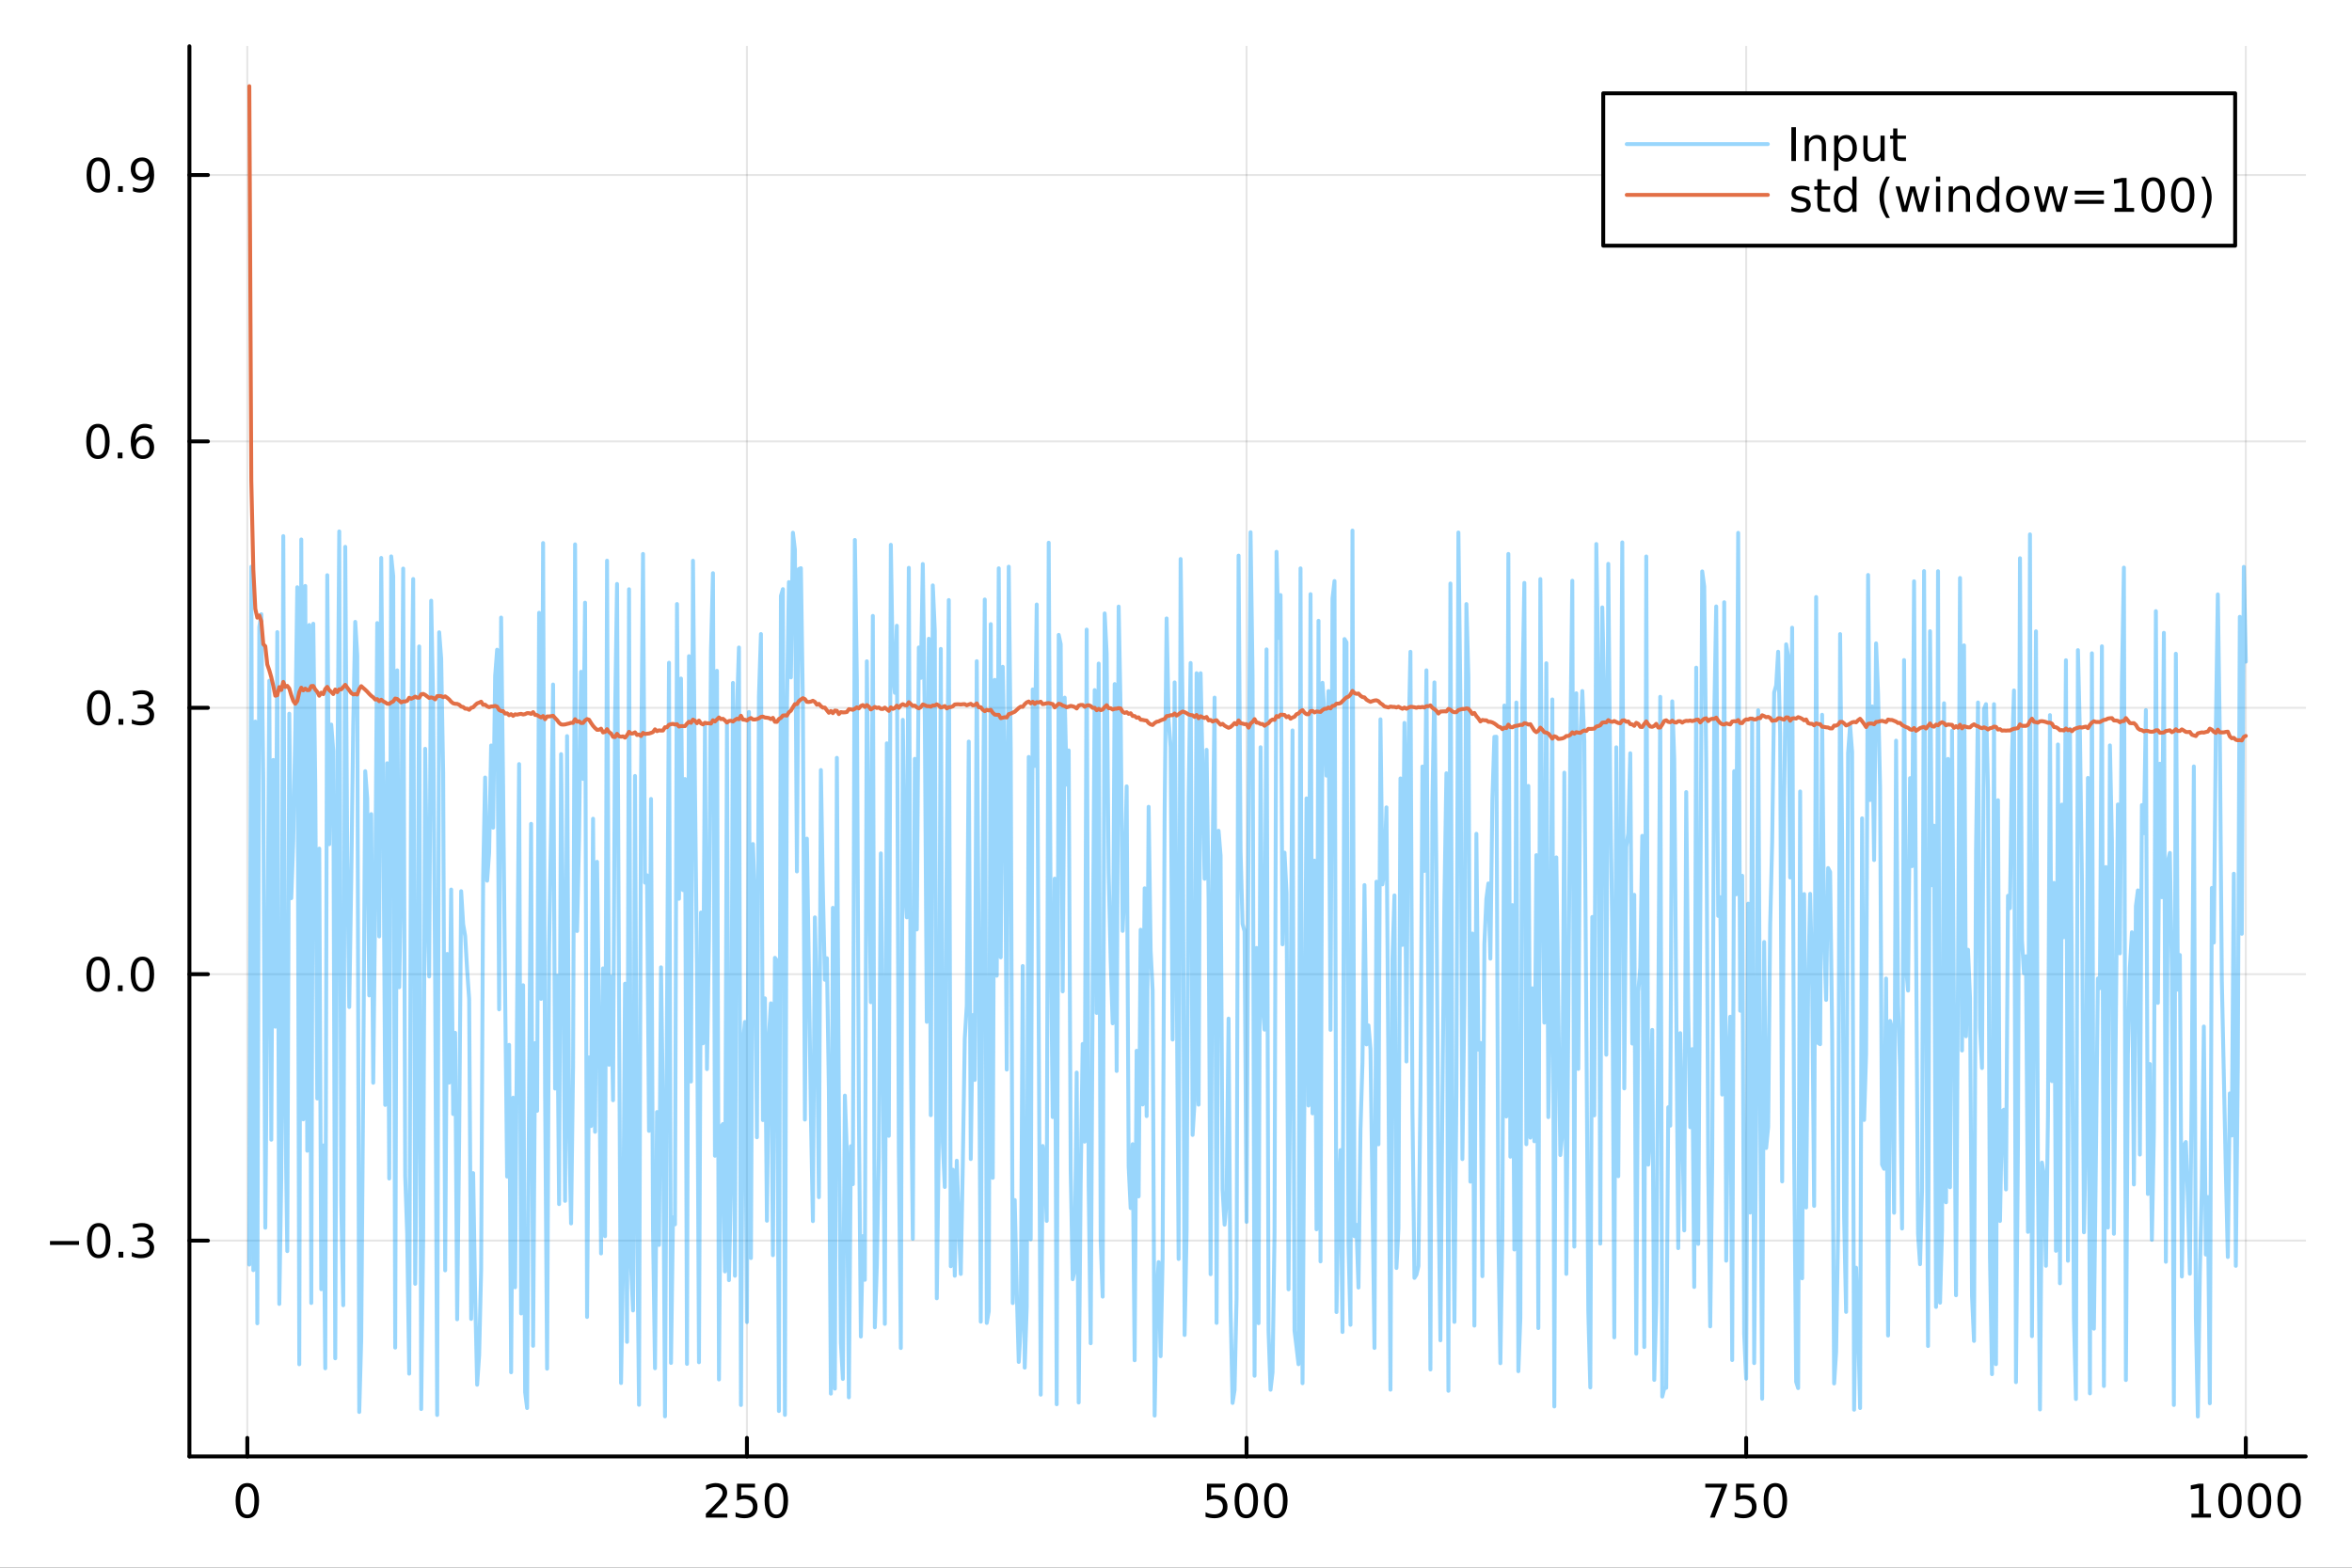 <?xml version="1.0" encoding="utf-8"?>
<svg xmlns="http://www.w3.org/2000/svg" xmlns:xlink="http://www.w3.org/1999/xlink" width="600" height="400" viewBox="0 0 2400 1600">
<rect x="0" y="0" width="2400" height="1600" fill="#333333" stroke="none"/>
<defs>
  <clipPath id="clip570">
    <rect x="0" y="0" width="2400" height="1600"/>
  </clipPath>
</defs>
<path clip-path="url(#clip570)" d="M0 1600 L2400 1600 L2400 0 L0 0  Z" fill="#ffffff" fill-rule="evenodd" fill-opacity="1"/>
<defs>
  <clipPath id="clip571">
    <rect x="480" y="0" width="1681" height="1600"/>
  </clipPath>
</defs>
<path clip-path="url(#clip570)" d="M193.288 1486.45 L2352.76 1486.45 L2352.76 47.244 L193.288 47.244  Z" fill="#ffffff" fill-rule="evenodd" fill-opacity="1"/>
<defs>
  <clipPath id="clip572">
    <rect x="193" y="47" width="2160" height="1440"/>
  </clipPath>
</defs>
<polyline clip-path="url(#clip572)" style="stroke:#000000; stroke-linecap:round; stroke-linejoin:round; stroke-width:2; stroke-opacity:0.1; fill:none" points="252.366,1486.45 252.366,47.244 "/>
<polyline clip-path="url(#clip572)" style="stroke:#000000; stroke-linecap:round; stroke-linejoin:round; stroke-width:2; stroke-opacity:0.1; fill:none" points="762.184,1486.45 762.184,47.244 "/>
<polyline clip-path="url(#clip572)" style="stroke:#000000; stroke-linecap:round; stroke-linejoin:round; stroke-width:2; stroke-opacity:0.1; fill:none" points="1272,1486.45 1272,47.244 "/>
<polyline clip-path="url(#clip572)" style="stroke:#000000; stroke-linecap:round; stroke-linejoin:round; stroke-width:2; stroke-opacity:0.1; fill:none" points="1781.82,1486.45 1781.82,47.244 "/>
<polyline clip-path="url(#clip572)" style="stroke:#000000; stroke-linecap:round; stroke-linejoin:round; stroke-width:2; stroke-opacity:0.1; fill:none" points="2291.64,1486.45 2291.64,47.244 "/>
<polyline clip-path="url(#clip570)" style="stroke:#000000; stroke-linecap:round; stroke-linejoin:round; stroke-width:4; stroke-opacity:1; fill:none" points="193.288,1486.45 2352.76,1486.45 "/>
<polyline clip-path="url(#clip570)" style="stroke:#000000; stroke-linecap:round; stroke-linejoin:round; stroke-width:4; stroke-opacity:1; fill:none" points="252.366,1486.45 252.366,1467.55 "/>
<polyline clip-path="url(#clip570)" style="stroke:#000000; stroke-linecap:round; stroke-linejoin:round; stroke-width:4; stroke-opacity:1; fill:none" points="762.184,1486.45 762.184,1467.55 "/>
<polyline clip-path="url(#clip570)" style="stroke:#000000; stroke-linecap:round; stroke-linejoin:round; stroke-width:4; stroke-opacity:1; fill:none" points="1272,1486.45 1272,1467.55 "/>
<polyline clip-path="url(#clip570)" style="stroke:#000000; stroke-linecap:round; stroke-linejoin:round; stroke-width:4; stroke-opacity:1; fill:none" points="1781.82,1486.45 1781.82,1467.55 "/>
<polyline clip-path="url(#clip570)" style="stroke:#000000; stroke-linecap:round; stroke-linejoin:round; stroke-width:4; stroke-opacity:1; fill:none" points="2291.64,1486.45 2291.64,1467.55 "/>
<path clip-path="url(#clip570)" d="M252.366 1517.37 Q248.755 1517.37 246.926 1520.93 Q245.12 1524.47 245.12 1531.6 Q245.12 1538.71 246.926 1542.27 Q248.755 1545.82 252.366 1545.82 Q256 1545.82 257.805 1542.27 Q259.634 1538.71 259.634 1531.6 Q259.634 1524.47 257.805 1520.93 Q256 1517.37 252.366 1517.37 M252.366 1513.66 Q258.176 1513.66 261.231 1518.27 Q264.31 1522.85 264.31 1531.6 Q264.31 1540.33 261.231 1544.94 Q258.176 1549.52 252.366 1549.52 Q246.555 1549.52 243.477 1544.94 Q240.421 1540.33 240.421 1531.6 Q240.421 1522.85 243.477 1518.27 Q246.555 1513.66 252.366 1513.66 Z" fill="#000000" fill-rule="evenodd" fill-opacity="1" /><path clip-path="url(#clip570)" d="M725.876 1544.91 L742.196 1544.91 L742.196 1548.85 L720.251 1548.85 L720.251 1544.91 Q722.913 1542.16 727.497 1537.53 Q732.103 1532.88 733.284 1531.53 Q735.529 1529.01 736.409 1527.27 Q737.311 1525.51 737.311 1523.82 Q737.311 1521.07 735.367 1519.33 Q733.446 1517.6 730.344 1517.6 Q728.145 1517.6 725.691 1518.36 Q723.261 1519.13 720.483 1520.68 L720.483 1515.95 Q723.307 1514.82 725.761 1514.24 Q728.214 1513.66 730.251 1513.66 Q735.622 1513.66 738.816 1516.35 Q742.01 1519.03 742.01 1523.52 Q742.01 1525.65 741.2 1527.57 Q740.413 1529.47 738.307 1532.07 Q737.728 1532.74 734.626 1535.95 Q731.524 1539.15 725.876 1544.91 Z" fill="#000000" fill-rule="evenodd" fill-opacity="1" /><path clip-path="url(#clip570)" d="M752.057 1514.29 L770.413 1514.29 L770.413 1518.22 L756.339 1518.22 L756.339 1526.7 Q757.358 1526.35 758.376 1526.19 Q759.395 1526 760.413 1526 Q766.2 1526 769.58 1529.17 Q772.959 1532.34 772.959 1537.76 Q772.959 1543.34 769.487 1546.44 Q766.015 1549.52 759.696 1549.52 Q757.52 1549.52 755.251 1549.15 Q753.006 1548.78 750.598 1548.04 L750.598 1543.34 Q752.682 1544.47 754.904 1545.03 Q757.126 1545.58 759.603 1545.58 Q763.608 1545.58 765.945 1543.48 Q768.283 1541.37 768.283 1537.76 Q768.283 1534.15 765.945 1532.04 Q763.608 1529.94 759.603 1529.94 Q757.728 1529.94 755.853 1530.35 Q754.001 1530.77 752.057 1531.65 L752.057 1514.29 Z" fill="#000000" fill-rule="evenodd" fill-opacity="1" /><path clip-path="url(#clip570)" d="M792.172 1517.37 Q788.561 1517.37 786.732 1520.93 Q784.927 1524.47 784.927 1531.6 Q784.927 1538.71 786.732 1542.27 Q788.561 1545.82 792.172 1545.82 Q795.806 1545.82 797.612 1542.27 Q799.441 1538.71 799.441 1531.6 Q799.441 1524.47 797.612 1520.93 Q795.806 1517.37 792.172 1517.37 M792.172 1513.66 Q797.982 1513.66 801.038 1518.27 Q804.117 1522.85 804.117 1531.6 Q804.117 1540.33 801.038 1544.94 Q797.982 1549.52 792.172 1549.52 Q786.362 1549.52 783.283 1544.94 Q780.228 1540.33 780.228 1531.6 Q780.228 1522.85 783.283 1518.27 Q786.362 1513.66 792.172 1513.66 Z" fill="#000000" fill-rule="evenodd" fill-opacity="1" /><path clip-path="url(#clip570)" d="M1231.62 1514.29 L1249.98 1514.29 L1249.98 1518.22 L1235.9 1518.22 L1235.9 1526.7 Q1236.92 1526.35 1237.94 1526.19 Q1238.96 1526 1239.98 1526 Q1245.76 1526 1249.14 1529.17 Q1252.52 1532.34 1252.52 1537.76 Q1252.52 1543.34 1249.05 1546.44 Q1245.58 1549.52 1239.26 1549.52 Q1237.08 1549.52 1234.81 1549.15 Q1232.57 1548.78 1230.16 1548.04 L1230.16 1543.34 Q1232.25 1544.47 1234.47 1545.03 Q1236.69 1545.58 1239.17 1545.58 Q1243.17 1545.58 1245.51 1543.48 Q1247.85 1541.37 1247.85 1537.76 Q1247.85 1534.15 1245.51 1532.04 Q1243.17 1529.94 1239.17 1529.94 Q1237.29 1529.94 1235.42 1530.35 Q1233.56 1530.77 1231.62 1531.65 L1231.62 1514.29 Z" fill="#000000" fill-rule="evenodd" fill-opacity="1" /><path clip-path="url(#clip570)" d="M1271.74 1517.37 Q1268.12 1517.37 1266.3 1520.93 Q1264.49 1524.47 1264.49 1531.6 Q1264.49 1538.71 1266.3 1542.27 Q1268.12 1545.82 1271.74 1545.82 Q1275.37 1545.82 1277.18 1542.27 Q1279 1538.71 1279 1531.6 Q1279 1524.47 1277.18 1520.93 Q1275.37 1517.37 1271.74 1517.37 M1271.74 1513.66 Q1277.55 1513.66 1280.6 1518.27 Q1283.68 1522.85 1283.68 1531.6 Q1283.68 1540.33 1280.6 1544.94 Q1277.55 1549.52 1271.74 1549.52 Q1265.93 1549.52 1262.85 1544.94 Q1259.79 1540.33 1259.79 1531.6 Q1259.79 1522.85 1262.85 1518.27 Q1265.93 1513.66 1271.74 1513.66 Z" fill="#000000" fill-rule="evenodd" fill-opacity="1" /><path clip-path="url(#clip570)" d="M1301.9 1517.37 Q1298.29 1517.37 1296.46 1520.93 Q1294.65 1524.47 1294.65 1531.6 Q1294.65 1538.71 1296.46 1542.27 Q1298.29 1545.82 1301.9 1545.82 Q1305.53 1545.82 1307.34 1542.27 Q1309.17 1538.71 1309.17 1531.6 Q1309.17 1524.47 1307.34 1520.93 Q1305.53 1517.37 1301.9 1517.37 M1301.9 1513.66 Q1307.71 1513.66 1310.76 1518.27 Q1313.84 1522.85 1313.84 1531.6 Q1313.84 1540.33 1310.76 1544.94 Q1307.71 1549.52 1301.9 1549.52 Q1296.09 1549.52 1293.01 1544.94 Q1289.95 1540.33 1289.95 1531.6 Q1289.95 1522.85 1293.01 1518.27 Q1296.09 1513.66 1301.9 1513.66 Z" fill="#000000" fill-rule="evenodd" fill-opacity="1" /><path clip-path="url(#clip570)" d="M1740.1 1514.29 L1762.32 1514.29 L1762.32 1516.28 L1749.77 1548.85 L1744.89 1548.85 L1756.69 1518.22 L1740.1 1518.22 L1740.1 1514.29 Z" fill="#000000" fill-rule="evenodd" fill-opacity="1" /><path clip-path="url(#clip570)" d="M1771.48 1514.29 L1789.84 1514.29 L1789.84 1518.22 L1775.77 1518.22 L1775.77 1526.7 Q1776.79 1526.35 1777.8 1526.19 Q1778.82 1526 1779.84 1526 Q1785.63 1526 1789.01 1529.17 Q1792.39 1532.34 1792.39 1537.76 Q1792.39 1543.34 1788.92 1546.44 Q1785.44 1549.52 1779.12 1549.52 Q1776.95 1549.52 1774.68 1549.15 Q1772.43 1548.78 1770.03 1548.04 L1770.03 1543.34 Q1772.11 1544.47 1774.33 1545.03 Q1776.55 1545.58 1779.03 1545.58 Q1783.04 1545.58 1785.37 1543.48 Q1787.71 1541.37 1787.71 1537.76 Q1787.71 1534.15 1785.37 1532.04 Q1783.04 1529.94 1779.03 1529.94 Q1777.16 1529.94 1775.28 1530.35 Q1773.43 1530.77 1771.48 1531.65 L1771.48 1514.29 Z" fill="#000000" fill-rule="evenodd" fill-opacity="1" /><path clip-path="url(#clip570)" d="M1811.6 1517.37 Q1807.99 1517.37 1806.16 1520.93 Q1804.36 1524.47 1804.36 1531.6 Q1804.36 1538.71 1806.16 1542.27 Q1807.99 1545.82 1811.6 1545.82 Q1815.23 1545.82 1817.04 1542.27 Q1818.87 1538.71 1818.87 1531.6 Q1818.87 1524.47 1817.04 1520.93 Q1815.23 1517.37 1811.6 1517.37 M1811.6 1513.66 Q1817.41 1513.66 1820.47 1518.27 Q1823.54 1522.85 1823.54 1531.6 Q1823.54 1540.33 1820.47 1544.94 Q1817.41 1549.52 1811.6 1549.52 Q1805.79 1549.52 1802.71 1544.94 Q1799.66 1540.33 1799.66 1531.6 Q1799.66 1522.85 1802.71 1518.27 Q1805.79 1513.66 1811.6 1513.66 Z" fill="#000000" fill-rule="evenodd" fill-opacity="1" /><path clip-path="url(#clip570)" d="M2236.16 1544.91 L2243.8 1544.91 L2243.8 1518.55 L2235.49 1520.21 L2235.49 1515.95 L2243.76 1514.29 L2248.43 1514.29 L2248.43 1544.91 L2256.07 1544.91 L2256.07 1548.85 L2236.16 1548.85 L2236.16 1544.91 Z" fill="#000000" fill-rule="evenodd" fill-opacity="1" /><path clip-path="url(#clip570)" d="M2275.52 1517.37 Q2271.91 1517.37 2270.08 1520.93 Q2268.27 1524.47 2268.27 1531.6 Q2268.27 1538.71 2270.08 1542.27 Q2271.91 1545.82 2275.52 1545.82 Q2279.15 1545.82 2280.96 1542.27 Q2282.78 1538.71 2282.78 1531.6 Q2282.78 1524.47 2280.96 1520.93 Q2279.15 1517.37 2275.52 1517.37 M2275.52 1513.66 Q2281.33 1513.66 2284.38 1518.27 Q2287.46 1522.85 2287.46 1531.6 Q2287.46 1540.33 2284.38 1544.94 Q2281.33 1549.52 2275.52 1549.52 Q2269.71 1549.52 2266.63 1544.94 Q2263.57 1540.33 2263.57 1531.6 Q2263.57 1522.85 2266.63 1518.27 Q2269.71 1513.66 2275.52 1513.66 Z" fill="#000000" fill-rule="evenodd" fill-opacity="1" /><path clip-path="url(#clip570)" d="M2305.68 1517.37 Q2302.07 1517.37 2300.24 1520.93 Q2298.43 1524.47 2298.43 1531.6 Q2298.43 1538.71 2300.24 1542.27 Q2302.07 1545.82 2305.68 1545.82 Q2309.31 1545.82 2311.12 1542.27 Q2312.95 1538.71 2312.95 1531.6 Q2312.95 1524.47 2311.12 1520.93 Q2309.31 1517.37 2305.68 1517.37 M2305.68 1513.66 Q2311.49 1513.66 2314.54 1518.27 Q2317.62 1522.85 2317.62 1531.6 Q2317.62 1540.33 2314.54 1544.94 Q2311.49 1549.52 2305.68 1549.52 Q2299.87 1549.52 2296.79 1544.94 Q2293.73 1540.33 2293.73 1531.6 Q2293.73 1522.85 2296.79 1518.27 Q2299.87 1513.66 2305.68 1513.66 Z" fill="#000000" fill-rule="evenodd" fill-opacity="1" /><path clip-path="url(#clip570)" d="M2335.84 1517.37 Q2332.23 1517.37 2330.4 1520.93 Q2328.59 1524.47 2328.59 1531.6 Q2328.59 1538.71 2330.4 1542.27 Q2332.23 1545.82 2335.84 1545.82 Q2339.47 1545.82 2341.28 1542.27 Q2343.11 1538.71 2343.11 1531.6 Q2343.11 1524.47 2341.28 1520.93 Q2339.47 1517.37 2335.84 1517.37 M2335.84 1513.66 Q2341.65 1513.66 2344.71 1518.27 Q2347.78 1522.85 2347.78 1531.6 Q2347.78 1540.33 2344.71 1544.94 Q2341.65 1549.52 2335.84 1549.52 Q2330.03 1549.52 2326.95 1544.94 Q2323.9 1540.33 2323.9 1531.6 Q2323.9 1522.85 2326.95 1518.27 Q2330.03 1513.66 2335.84 1513.66 Z" fill="#000000" fill-rule="evenodd" fill-opacity="1" /><polyline clip-path="url(#clip572)" style="stroke:#000000; stroke-linecap:round; stroke-linejoin:round; stroke-width:2; stroke-opacity:0.1; fill:none" points="193.288,1266.18 2352.76,1266.18 "/>
<polyline clip-path="url(#clip572)" style="stroke:#000000; stroke-linecap:round; stroke-linejoin:round; stroke-width:2; stroke-opacity:0.1; fill:none" points="193.288,994.286 2352.76,994.286 "/>
<polyline clip-path="url(#clip572)" style="stroke:#000000; stroke-linecap:round; stroke-linejoin:round; stroke-width:2; stroke-opacity:0.1; fill:none" points="193.288,722.393 2352.76,722.393 "/>
<polyline clip-path="url(#clip572)" style="stroke:#000000; stroke-linecap:round; stroke-linejoin:round; stroke-width:2; stroke-opacity:0.1; fill:none" points="193.288,450.5 2352.76,450.5 "/>
<polyline clip-path="url(#clip572)" style="stroke:#000000; stroke-linecap:round; stroke-linejoin:round; stroke-width:2; stroke-opacity:0.1; fill:none" points="193.288,178.607 2352.76,178.607 "/>
<polyline clip-path="url(#clip570)" style="stroke:#000000; stroke-linecap:round; stroke-linejoin:round; stroke-width:4; stroke-opacity:1; fill:none" points="193.288,1486.45 193.288,47.244 "/>
<polyline clip-path="url(#clip570)" style="stroke:#000000; stroke-linecap:round; stroke-linejoin:round; stroke-width:4; stroke-opacity:1; fill:none" points="193.288,1266.18 212.185,1266.18 "/>
<polyline clip-path="url(#clip570)" style="stroke:#000000; stroke-linecap:round; stroke-linejoin:round; stroke-width:4; stroke-opacity:1; fill:none" points="193.288,994.286 212.185,994.286 "/>
<polyline clip-path="url(#clip570)" style="stroke:#000000; stroke-linecap:round; stroke-linejoin:round; stroke-width:4; stroke-opacity:1; fill:none" points="193.288,722.393 212.185,722.393 "/>
<polyline clip-path="url(#clip570)" style="stroke:#000000; stroke-linecap:round; stroke-linejoin:round; stroke-width:4; stroke-opacity:1; fill:none" points="193.288,450.5 212.185,450.5 "/>
<polyline clip-path="url(#clip570)" style="stroke:#000000; stroke-linecap:round; stroke-linejoin:round; stroke-width:4; stroke-opacity:1; fill:none" points="193.288,178.607 212.185,178.607 "/>
<path clip-path="url(#clip570)" d="M50.992 1266.63 L80.668 1266.63 L80.668 1270.57 L50.992 1270.57 L50.992 1266.63 Z" fill="#000000" fill-rule="evenodd" fill-opacity="1" /><path clip-path="url(#clip570)" d="M100.76 1251.98 Q97.149 1251.98 95.321 1255.54 Q93.515 1259.08 93.515 1266.21 Q93.515 1273.32 95.321 1276.88 Q97.149 1280.43 100.76 1280.43 Q104.395 1280.43 106.2 1276.88 Q108.029 1273.32 108.029 1266.21 Q108.029 1259.08 106.2 1255.54 Q104.395 1251.98 100.76 1251.98 M100.76 1248.27 Q106.571 1248.27 109.626 1252.88 Q112.705 1257.46 112.705 1266.21 Q112.705 1274.94 109.626 1279.55 Q106.571 1284.13 100.76 1284.13 Q94.95 1284.13 91.871 1279.55 Q88.816 1274.94 88.816 1266.21 Q88.816 1257.46 91.871 1252.88 Q94.95 1248.27 100.76 1248.27 Z" fill="#000000" fill-rule="evenodd" fill-opacity="1" /><path clip-path="url(#clip570)" d="M120.922 1277.58 L125.807 1277.58 L125.807 1283.46 L120.922 1283.46 L120.922 1277.58 Z" fill="#000000" fill-rule="evenodd" fill-opacity="1" /><path clip-path="url(#clip570)" d="M150.158 1264.82 Q153.515 1265.54 155.39 1267.81 Q157.288 1270.08 157.288 1273.41 Q157.288 1278.53 153.769 1281.33 Q150.251 1284.13 143.769 1284.13 Q141.593 1284.13 139.279 1283.69 Q136.987 1283.27 134.533 1282.42 L134.533 1277.9 Q136.478 1279.04 138.793 1279.62 Q141.107 1280.2 143.631 1280.2 Q148.029 1280.2 150.32 1278.46 Q152.635 1276.72 152.635 1273.41 Q152.635 1270.36 150.482 1268.64 Q148.353 1266.91 144.533 1266.91 L140.506 1266.91 L140.506 1263.07 L144.718 1263.07 Q148.168 1263.07 149.996 1261.7 Q151.825 1260.31 151.825 1257.72 Q151.825 1255.06 149.927 1253.64 Q148.052 1252.21 144.533 1252.21 Q142.612 1252.21 140.413 1252.63 Q138.214 1253.04 135.575 1253.92 L135.575 1249.76 Q138.237 1249.01 140.552 1248.64 Q142.89 1248.27 144.95 1248.27 Q150.274 1248.27 153.376 1250.7 Q156.478 1253.11 156.478 1257.23 Q156.478 1260.1 154.834 1262.09 Q153.191 1264.06 150.158 1264.82 Z" fill="#000000" fill-rule="evenodd" fill-opacity="1" /><path clip-path="url(#clip570)" d="M100.112 980.085 Q96.501 980.085 94.672 983.65 Q92.867 987.191 92.867 994.321 Q92.867 1001.43 94.672 1004.99 Q96.501 1008.53 100.112 1008.53 Q103.746 1008.53 105.552 1004.99 Q107.381 1001.43 107.381 994.321 Q107.381 987.191 105.552 983.65 Q103.746 980.085 100.112 980.085 M100.112 976.381 Q105.922 976.381 108.978 980.987 Q112.057 985.571 112.057 994.321 Q112.057 1003.05 108.978 1007.65 Q105.922 1012.24 100.112 1012.24 Q94.302 1012.24 91.223 1007.65 Q88.168 1003.05 88.168 994.321 Q88.168 985.571 91.223 980.987 Q94.302 976.381 100.112 976.381 Z" fill="#000000" fill-rule="evenodd" fill-opacity="1" /><path clip-path="url(#clip570)" d="M120.274 1005.69 L125.158 1005.69 L125.158 1011.57 L120.274 1011.57 L120.274 1005.69 Z" fill="#000000" fill-rule="evenodd" fill-opacity="1" /><path clip-path="url(#clip570)" d="M145.343 980.085 Q141.732 980.085 139.904 983.65 Q138.098 987.191 138.098 994.321 Q138.098 1001.43 139.904 1004.99 Q141.732 1008.53 145.343 1008.53 Q148.978 1008.53 150.783 1004.99 Q152.612 1001.43 152.612 994.321 Q152.612 987.191 150.783 983.65 Q148.978 980.085 145.343 980.085 M145.343 976.381 Q151.154 976.381 154.209 980.987 Q157.288 985.571 157.288 994.321 Q157.288 1003.05 154.209 1007.65 Q151.154 1012.24 145.343 1012.24 Q139.533 1012.24 136.455 1007.65 Q133.399 1003.05 133.399 994.321 Q133.399 985.571 136.455 980.987 Q139.533 976.381 145.343 976.381 Z" fill="#000000" fill-rule="evenodd" fill-opacity="1" /><path clip-path="url(#clip570)" d="M100.76 708.192 Q97.149 708.192 95.321 711.757 Q93.515 715.298 93.515 722.428 Q93.515 729.534 95.321 733.099 Q97.149 736.641 100.76 736.641 Q104.395 736.641 106.2 733.099 Q108.029 729.534 108.029 722.428 Q108.029 715.298 106.2 711.757 Q104.395 708.192 100.76 708.192 M100.76 704.488 Q106.571 704.488 109.626 709.095 Q112.705 713.678 112.705 722.428 Q112.705 731.155 109.626 735.761 Q106.571 740.344 100.76 740.344 Q94.95 740.344 91.871 735.761 Q88.816 731.155 88.816 722.428 Q88.816 713.678 91.871 709.095 Q94.95 704.488 100.76 704.488 Z" fill="#000000" fill-rule="evenodd" fill-opacity="1" /><path clip-path="url(#clip570)" d="M120.922 733.794 L125.807 733.794 L125.807 739.673 L120.922 739.673 L120.922 733.794 Z" fill="#000000" fill-rule="evenodd" fill-opacity="1" /><path clip-path="url(#clip570)" d="M150.158 721.039 Q153.515 721.757 155.39 724.025 Q157.288 726.294 157.288 729.627 Q157.288 734.743 153.769 737.543 Q150.251 740.344 143.769 740.344 Q141.593 740.344 139.279 739.905 Q136.987 739.488 134.533 738.631 L134.533 734.118 Q136.478 735.252 138.793 735.831 Q141.107 736.409 143.631 736.409 Q148.029 736.409 150.32 734.673 Q152.635 732.937 152.635 729.627 Q152.635 726.571 150.482 724.858 Q148.353 723.122 144.533 723.122 L140.506 723.122 L140.506 719.28 L144.718 719.28 Q148.168 719.28 149.996 717.914 Q151.825 716.525 151.825 713.932 Q151.825 711.27 149.927 709.858 Q148.052 708.423 144.533 708.423 Q142.612 708.423 140.413 708.84 Q138.214 709.257 135.575 710.136 L135.575 705.97 Q138.237 705.229 140.552 704.858 Q142.89 704.488 144.95 704.488 Q150.274 704.488 153.376 706.919 Q156.478 709.326 156.478 713.446 Q156.478 716.317 154.834 718.307 Q153.191 720.275 150.158 721.039 Z" fill="#000000" fill-rule="evenodd" fill-opacity="1" /><path clip-path="url(#clip570)" d="M99.95 436.299 Q96.339 436.299 94.51 439.864 Q92.705 443.405 92.705 450.535 Q92.705 457.641 94.51 461.206 Q96.339 464.748 99.95 464.748 Q103.584 464.748 105.39 461.206 Q107.219 457.641 107.219 450.535 Q107.219 443.405 105.39 439.864 Q103.584 436.299 99.95 436.299 M99.95 432.595 Q105.76 432.595 108.816 437.202 Q111.895 441.785 111.895 450.535 Q111.895 459.262 108.816 463.868 Q105.76 468.451 99.95 468.451 Q94.14 468.451 91.061 463.868 Q88.006 459.262 88.006 450.535 Q88.006 441.785 91.061 437.202 Q94.14 432.595 99.95 432.595 Z" fill="#000000" fill-rule="evenodd" fill-opacity="1" /><path clip-path="url(#clip570)" d="M120.112 461.901 L124.996 461.901 L124.996 467.78 L120.112 467.78 L120.112 461.901 Z" fill="#000000" fill-rule="evenodd" fill-opacity="1" /><path clip-path="url(#clip570)" d="M145.76 448.637 Q142.612 448.637 140.76 450.79 Q138.931 452.942 138.931 456.692 Q138.931 460.419 140.76 462.595 Q142.612 464.748 145.76 464.748 Q148.908 464.748 150.737 462.595 Q152.589 460.419 152.589 456.692 Q152.589 452.942 150.737 450.79 Q148.908 448.637 145.76 448.637 M155.042 433.984 L155.042 438.243 Q153.283 437.41 151.478 436.97 Q149.695 436.53 147.936 436.53 Q143.306 436.53 140.853 439.655 Q138.422 442.78 138.075 449.1 Q139.441 447.086 141.501 446.021 Q143.561 444.933 146.038 444.933 Q151.246 444.933 154.255 448.104 Q157.288 451.252 157.288 456.692 Q157.288 462.016 154.14 465.234 Q150.992 468.451 145.76 468.451 Q139.765 468.451 136.594 463.868 Q133.422 459.262 133.422 450.535 Q133.422 442.34 137.311 437.479 Q141.2 432.595 147.751 432.595 Q149.51 432.595 151.293 432.942 Q153.098 433.29 155.042 433.984 Z" fill="#000000" fill-rule="evenodd" fill-opacity="1" /><path clip-path="url(#clip570)" d="M100.297 164.406 Q96.686 164.406 94.858 167.971 Q93.052 171.512 93.052 178.642 Q93.052 185.748 94.858 189.313 Q96.686 192.855 100.297 192.855 Q103.932 192.855 105.737 189.313 Q107.566 185.748 107.566 178.642 Q107.566 171.512 105.737 167.971 Q103.932 164.406 100.297 164.406 M100.297 160.702 Q106.108 160.702 109.163 165.309 Q112.242 169.892 112.242 178.642 Q112.242 187.369 109.163 191.975 Q106.108 196.559 100.297 196.559 Q94.487 196.559 91.409 191.975 Q88.353 187.369 88.353 178.642 Q88.353 169.892 91.409 165.309 Q94.487 160.702 100.297 160.702 Z" fill="#000000" fill-rule="evenodd" fill-opacity="1" /><path clip-path="url(#clip570)" d="M120.459 190.008 L125.344 190.008 L125.344 195.887 L120.459 195.887 L120.459 190.008 Z" fill="#000000" fill-rule="evenodd" fill-opacity="1" /><path clip-path="url(#clip570)" d="M135.668 195.17 L135.668 190.91 Q137.427 191.744 139.232 192.184 Q141.038 192.623 142.774 192.623 Q147.404 192.623 149.834 189.522 Q152.288 186.397 152.635 180.054 Q151.293 182.045 149.232 183.11 Q147.172 184.174 144.672 184.174 Q139.487 184.174 136.455 181.049 Q133.445 177.901 133.445 172.461 Q133.445 167.137 136.594 163.92 Q139.742 160.702 144.973 160.702 Q150.968 160.702 154.117 165.309 Q157.288 169.892 157.288 178.642 Q157.288 186.813 153.399 191.697 Q149.533 196.559 142.982 196.559 Q141.223 196.559 139.418 196.211 Q137.612 195.864 135.668 195.17 M144.973 180.517 Q148.121 180.517 149.95 178.364 Q151.802 176.211 151.802 172.461 Q151.802 168.735 149.95 166.582 Q148.121 164.406 144.973 164.406 Q141.825 164.406 139.973 166.582 Q138.144 168.735 138.144 172.461 Q138.144 176.211 139.973 178.364 Q141.825 180.517 144.973 180.517 Z" fill="#000000" fill-rule="evenodd" fill-opacity="1" /><polyline clip-path="url(#clip572)" style="stroke:#009af9; stroke-linecap:round; stroke-linejoin:round; stroke-width:4; stroke-opacity:0.4; fill:none" points="254.405,1290.64 256.444,578.402 258.483,1296.36 260.523,736.415 262.562,1350.6 264.601,639.919 266.641,626.847 268.68,796.352 270.719,1253.01 272.758,1010.14 274.798,694.743 276.837,1163.21 278.876,775.619 280.915,1047.84 282.955,645.133 284.994,1330.81 287.033,1201.2 289.073,547.154 291.112,1130.35 293.151,1276.9 295.19,728.395 297.23,916.691 299.269,858.438 301.308,746.681 303.347,599.324 305.387,1392.4 307.426,550.604 309.465,1142.43 311.505,598.029 313.544,1174.48 315.583,637.878 317.622,1329.86 319.662,636.597 321.701,799.476 323.74,1121.16 325.779,866.107 327.819,1315.81 329.858,1169.06 331.897,1396.49 333.937,587.04 335.976,861.608 338.015,739.502 340.054,766.283 342.094,1386.31 344.133,821.091 346.172,542.391 348.211,1227.16 350.251,1332.15 352.29,558.095 354.329,872.699 356.369,1027.77 358.408,899.563 360.447,740.278 362.486,634.686 364.526,668.981 366.565,1441.09 368.604,1366.39 370.643,1104.33 372.683,787.092 374.722,815.044 376.761,1015.94 378.801,830.894 380.84,1105.07 382.879,918.421 384.918,635.911 386.958,955.719 388.997,569.435 391.036,804.281 393.075,1127.7 395.115,778.979 397.154,1202.82 399.193,567.834 401.233,587.942 403.272,1375.39 405.311,684.171 407.35,1007.57 409.39,891.839 411.429,580.275 413.468,1200.25 415.507,1259.33 417.547,1401.99 419.586,751.253 421.625,590.941 423.665,1310.3 425.704,1111.82 427.743,659.742 429.782,1438.11 431.822,1261.99 433.861,764.216 435.9,917.625 437.939,996.604 439.979,613.038 442.018,715.967 444.057,1007.09 446.097,1444.14 448.136,645.296 450.175,672.092 452.214,789.298 454.254,1296.52 456.293,973.605 458.332,1104.92 460.371,907.863 462.411,1136.99 464.45,1054.1 466.489,1346.5 468.529,1162.73 470.568,909.563 472.607,943.242 474.646,955.13 476.686,990.099 478.725,1019.69 480.764,1346.09 482.803,1197.32 484.843,1321.19 486.882,1413.27 488.921,1383.11 490.961,1295.96 493,894.514 495.039,793.541 497.078,898.853 499.118,869.979 501.157,760.855 503.196,844.755 505.235,690.154 507.275,663.095 509.314,1030.18 511.353,630.281 513.393,804.51 515.432,1012.62 517.471,1200.81 519.51,1066.38 521.55,1400.57 523.589,1120.33 525.628,1313.82 527.667,1028.75 529.707,779.833 531.746,1340.53 533.785,1005.54 535.825,1420.86 537.864,1437.05 539.903,1107.69 541.942,840.796 543.982,1373.55 546.021,1064.62 548.06,1133.73 550.099,625.425 552.139,1019.48 554.178,554.263 556.217,1114.49 558.257,1396.91 560.296,968.555 562.335,844.665 564.374,698.617 566.414,1111 568.453,995.788 570.492,1228.93 572.532,769.662 574.571,949.027 576.61,1225.65 578.649,751.274 580.689,1151.78 582.728,1248.66 584.767,1088.37 586.806,555.59 588.846,950.225 590.885,855.038 592.924,685.624 594.964,794.916 597.003,615.08 599.042,1344.11 601.081,1079.18 603.121,1149.26 605.16,835.591 607.199,1155.12 609.238,879.574 611.278,1042.48 613.317,1279.3 615.356,988.366 617.396,1261.69 619.435,572.236 621.474,1086.72 623.513,996.742 625.553,1122.95 627.592,733.42 629.631,595.982 631.67,1016.88 633.71,1411.54 635.749,1290.89 637.788,1003.97 639.828,1369.55 641.867,601.394 643.906,1290.87 645.945,1337.5 647.985,791.949 650.024,1239.45 652.063,1433.75 654.102,799.539 656.142,565.373 658.181,900.841 660.22,893.334 662.26,1154.18 664.299,815.414 666.338,1255.59 668.377,1396.46 670.417,1134.97 672.456,1270.57 674.495,987.245 676.534,1132.74 678.574,1445.55 680.613,1036.12 682.652,676.389 684.692,1391.05 686.731,1242.43 688.77,1249.61 690.809,616.482 692.849,917.322 694.888,692.529 696.927,908.49 698.966,795.071 701.006,1391.99 703.045,669.694 705.084,1103.83 707.124,572.291 709.163,805.015 711.202,988.841 713.241,1390.35 715.281,931.301 717.32,1064.82 719.359,740.685 721.398,1091.18 723.438,957.327 725.477,664.493 727.516,584.999 729.556,1179.58 731.595,684.639 733.634,1407.9 735.673,1150.09 737.713,1147.18 739.752,1297.66 741.791,738.147 743.83,1306.57 745.87,1209.54 747.909,696.977 749.948,1302.06 751.988,726.192 754.027,660.836 756.066,1433.97 758.105,1065.05 760.145,1043.01 762.184,1349.31 764.223,726.59 766.262,1284 768.302,861.413 770.341,920.643 772.38,1160.73 774.42,710.959 776.459,647.094 778.498,1143.18 780.537,1018.9 782.577,1245.91 784.616,1058.13 786.655,1023.97 788.694,1281.06 790.734,977.565 792.773,980.337 794.812,1440.1 796.852,608.24 798.891,601.256 800.93,1444.06 802.969,722.841 805.009,594.099 807.048,691.385 809.087,543.696 811.126,560.96 813.166,889.425 815.205,580.718 817.244,579.896 819.284,719.426 821.323,1142.66 823.362,855.909 825.401,990.972 827.441,1137.76 829.48,1246.28 831.519,936.277 833.558,1031.91 835.598,1221.87 837.637,785.91 839.676,909.222 841.716,999.977 843.755,977.968 845.794,1112.71 847.833,1422.37 849.873,926.544 851.912,1417.26 853.951,773.447 855.99,1129.46 858.03,1370.02 860.069,1407.37 862.108,1118.17 864.148,1176.37 866.187,1426.14 868.226,1169.81 870.265,1208.55 872.305,551.091 874.344,693.952 876.383,1132.44 878.422,1364.1 880.462,1261.57 882.501,1306.19 884.54,674.912 886.58,866.701 888.619,1022.84 890.658,628.609 892.697,1354.67 894.737,1290.77 896.776,1179.67 898.815,870.972 900.855,1067.57 902.894,1351.19 904.933,758.642 906.972,1159.24 909.012,556.008 911.051,683.595 913.09,707.071 915.129,638.633 917.169,1176.03 919.208,1375.81 921.247,734.672 923.287,905.22 925.326,936.237 927.365,579.514 929.404,1069.3 931.444,1264.34 933.483,774.476 935.522,948.604 937.561,660.803 939.601,691.867 941.64,575.648 943.679,733.502 945.719,1042.91 947.758,651.9 949.797,1138.19 951.836,597.455 953.876,643.917 955.915,1325.05 957.954,1164.96 959.993,662.266 962.033,1165.96 964.072,1211.46 966.111,855.85 968.151,612.414 970.19,1292.36 972.229,1193.79 974.268,1302.05 976.308,1184.64 978.347,1247.9 980.386,1300.23 982.425,1190.19 984.465,1059.81 986.504,1026.41 988.543,756.847 990.583,1182.93 992.622,1036.02 994.661,1102.17 996.7,674.8 998.74,985.015 1000.78,1348.92 1002.82,880.744 1004.86,611.842 1006.9,1350.21 1008.94,1338.18 1010.98,636.978 1013.01,1202.12 1015.05,693.886 1017.09,995.824 1019.13,580.016 1021.17,977.095 1023.21,680.516 1025.25,792.183 1027.29,1091.63 1029.33,578.359 1031.37,766.321 1033.41,1329.95 1035.45,1224.76 1037.49,1317.07 1039.53,1390.04 1041.56,1355.38 1043.6,985.91 1045.64,1395.85 1047.68,1333.76 1049.72,772.546 1051.76,1264.87 1053.8,703.629 1055.84,781.73 1057.88,616.963 1059.92,1044.6 1061.96,1423.43 1064,1169.62 1066.04,1186.44 1068.07,1246.07 1070.11,553.91 1072.15,946.288 1074.19,1140.09 1076.23,896.753 1078.27,1433.22 1080.31,647.974 1082.35,657.442 1084.39,1011.82 1086.43,712.025 1088.47,800.784 1090.51,765.877 1092.55,1194.13 1094.59,1305.61 1096.62,1296.05 1098.66,1094.66 1100.7,1431.43 1102.74,1207.7 1104.78,1065.48 1106.82,1165.18 1108.86,642.569 1110.9,1210.88 1112.94,1370.96 1114.98,1005.99 1117.02,704.33 1119.06,1033.8 1121.1,677.237 1123.14,1265.92 1125.17,1323.37 1127.21,626.064 1129.25,667.396 1131.29,890.362 1133.33,979.911 1135.37,1044.44 1137.41,698.175 1139.45,1093.05 1141.49,619.052 1143.53,727.835 1145.57,950.107 1147.61,899.212 1149.65,802.569 1151.69,1190.26 1153.72,1232.97 1155.76,1167.77 1157.8,1388.31 1159.84,1072.43 1161.88,1221.05 1163.92,948.916 1165.96,1127.26 1168,906.593 1170.04,1139.11 1172.08,823.412 1174.12,970.133 1176.16,1010.65 1178.2,1444.78 1180.23,1323.67 1182.27,1288.11 1184.31,1384.16 1186.35,1283.72 1188.39,830.725 1190.43,631.183 1192.47,735.709 1194.51,762.363 1196.55,1060.97 1198.59,696.459 1200.63,979.773 1202.67,1284.95 1204.71,570.533 1206.75,725.015 1208.78,1362.51 1210.82,1256.83 1212.86,817.888 1214.9,676.658 1216.94,1158.33 1218.98,1123.74 1221.02,687.087 1223.06,1127.44 1225.1,687.095 1227.14,784.44 1229.18,896.885 1231.22,765.258 1233.26,919.523 1235.3,1300.5 1237.33,875.996 1239.37,711.975 1241.41,1350.17 1243.45,847.894 1245.49,873.459 1247.53,1214.09 1249.57,1249.91 1251.61,1226.44 1253.65,1039.58 1255.69,1336.17 1257.73,1431.85 1259.77,1418.64 1261.81,1324.87 1263.85,567.078 1265.88,868.746 1267.92,942.905 1269.96,950.509 1272,1247.05 1274.04,845.773 1276.08,543.204 1278.12,689.379 1280.16,1404.1 1282.2,967.488 1284.24,1350.48 1286.28,762.62 1288.32,1024.47 1290.36,1050.87 1292.39,662.778 1294.43,1358.16 1296.47,1418.4 1298.51,1400.53 1300.55,1258.83 1302.59,563.173 1304.63,651.069 1306.67,607.319 1308.71,963.819 1310.75,870.195 1312.79,911.43 1314.83,1315.93 1316.87,1039.04 1318.91,745.453 1320.94,1358.17 1322.98,1374.81 1325.02,1392.33 1327.06,580.088 1329.1,1411.71 1331.14,1099.11 1333.18,814.857 1335.22,1128.32 1337.26,606.407 1339.3,1136.33 1341.34,878.413 1343.38,1254.69 1345.42,633.594 1347.46,1287.41 1349.49,696.853 1351.53,728.911 1353.57,791.62 1355.61,705.316 1357.65,1051.1 1359.69,610.82 1361.73,593.041 1363.77,1339.13 1365.81,1226.51 1367.85,1173.82 1369.89,1359.45 1371.93,652.233 1373.97,655.585 1376.01,1270.61 1378.04,1352.1 1380.08,541.508 1382.12,1261.78 1384.16,1250.06 1386.2,1314.14 1388.24,1153.48 1390.28,1083.95 1392.32,903.301 1394.36,1065.89 1396.4,1046.55 1398.44,1070.55 1400.48,1218.77 1402.52,1375.73 1404.56,899.881 1406.59,1167.94 1408.63,734.127 1410.67,902.626 1412.71,886.749 1414.75,824.005 1416.79,1099.54 1418.83,1418.33 1420.87,978.882 1422.91,913.824 1424.95,1294.14 1426.99,1253.25 1429.03,794.472 1431.07,964.386 1433.1,737.817 1435.14,1083.38 1437.18,762.318 1439.22,665.196 1441.26,1132.16 1443.3,1304.22 1445.34,1300.97 1447.38,1292.15 1449.42,1118.49 1451.46,782.308 1453.5,888.854 1455.54,684.125 1457.58,1033.36 1459.62,1397.71 1461.65,819.612 1463.69,696.452 1465.73,893.455 1467.77,1210.28 1469.81,1367.97 1471.85,1123.66 1473.89,918.41 1475.93,789.212 1477.97,1419.48 1480.01,595.535 1482.05,1127.71 1484.09,1349.16 1486.13,1114.57 1488.17,543.464 1490.2,711.467 1492.24,1182.97 1494.28,1019.35 1496.32,616.509 1498.36,690.778 1500.4,1206.02 1502.44,952.797 1504.48,1352.95 1506.52,850.963 1508.56,1071.33 1510.6,1064.38 1512.64,1302.51 1514.68,963.521 1516.72,917.359 1518.75,901.664 1520.79,978.414 1522.83,816.341 1524.87,752.064 1526.91,751.879 1528.95,1259.2 1530.99,1391.33 1533.03,1258.86 1535.07,720.03 1537.11,1139.5 1539.15,565.353 1541.19,1180.52 1543.23,923.749 1545.26,1275.29 1547.3,716.972 1549.34,1399.47 1551.38,1344.96 1553.42,709.452 1555.46,594.911 1557.5,1167.8 1559.54,802.107 1561.58,1161.08 1563.62,1008.67 1565.66,1164.8 1567.7,872.765 1569.74,1355.48 1571.78,591.002 1573.81,885.163 1575.85,1043.71 1577.89,676.924 1579.93,1140.15 1581.97,1016.56 1584.01,713.842 1586.05,1435.46 1588.09,875.063 1590.13,1028.26 1592.17,1178.86 1594.21,1156.47 1596.25,788.566 1598.29,1300.16 1600.33,1037.36 1602.36,759.491 1604.4,592.721 1606.44,1272.33 1608.48,707.579 1610.52,1090.94 1612.56,755.606 1614.6,705.256 1616.64,756.255 1618.68,1037.01 1620.72,1337.63 1622.76,1416.01 1624.8,935.864 1626.84,1138.35 1628.88,555.229 1630.91,684.643 1632.95,1269.28 1634.99,619.9 1637.03,710.554 1639.07,1076.48 1641.11,575.464 1643.15,805.163 1645.19,950.648 1647.23,1364.96 1649.27,762.677 1651.31,1200.48 1653.35,897.24 1655.39,553.563 1657.42,1110.84 1659.46,864.084 1661.5,850.572 1663.54,768.778 1665.58,1065.06 1667.62,913.239 1669.66,1381.62 1671.7,1012.16 1673.74,987.553 1675.78,853.035 1677.82,1374.8 1679.86,567.915 1681.9,1188.65 1683.94,1154.04 1685.97,1051.11 1688.01,1408.35 1690.05,1330.78 1692.09,1049.38 1694.13,711.151 1696.17,1425.36 1698.21,1417 1700.25,1416.38 1702.29,1130.06 1704.33,1148.88 1706.37,715.757 1708.41,774.553 1710.45,1023.17 1712.49,1273.87 1714.52,1054.44 1716.56,1141.68 1718.6,1255.77 1720.64,808.403 1722.68,1029.82 1724.72,1150.46 1726.76,1070.75 1728.8,1313.51 1730.84,681.379 1732.88,1269.54 1734.92,949.757 1736.96,583.181 1739,598.623 1741.04,776.69 1743.07,1190.31 1745.11,1353.72 1747.15,1187.87 1749.19,733.125 1751.23,618.95 1753.27,934.762 1755.31,915.693 1757.35,1117.12 1759.39,614.635 1761.43,1286.69 1763.47,1093.72 1765.51,1037.68 1767.55,1388.08 1769.58,787.039 1771.62,912.767 1773.66,543.821 1775.7,1031.57 1777.74,893.8 1779.78,1361.43 1781.82,1407.1 1783.86,922.282 1785.9,1237.58 1787.94,733.243 1789.98,1391.21 1792.02,1147.99 1794.06,724.944 1796.1,1125.98 1798.13,1427.57 1800.17,961.4 1802.21,1171.65 1804.25,1150.18 1806.29,944.442 1808.33,860.027 1810.37,706.74 1812.41,699.586 1814.45,665.144 1816.49,749.281 1818.53,1205.79 1820.57,815.5 1822.61,657.615 1824.65,669.979 1826.68,895.57 1828.72,640.622 1830.76,1172.63 1832.8,1410.18 1834.84,1416.72 1836.88,807.765 1838.92,1304.67 1840.96,912.491 1843,1232.4 1845.04,1009.46 1847.08,912.268 1849.12,998.138 1851.16,1230.77 1853.2,609.332 1855.23,1064.41 1857.27,1065.73 1859.31,729.475 1861.35,955.322 1863.39,1020.54 1865.43,885.93 1867.47,889.962 1869.51,1050.67 1871.55,1411.98 1873.59,1380.08 1875.63,1253.61 1877.67,647.154 1879.71,855.936 1881.74,1241.86 1883.78,1338.95 1885.82,768.674 1887.86,740.497 1889.9,767.469 1891.94,1438.76 1893.98,1293.83 1896.02,1348.13 1898.06,1437.05 1900.1,835.194 1902.14,1143.04 1904.18,1076.01 1906.22,586.828 1908.26,816.527 1910.29,720.971 1912.33,877.785 1914.37,656.624 1916.41,708.623 1918.45,803.514 1920.49,1188.62 1922.53,1192.87 1924.57,998.704 1926.61,1363.08 1928.65,1041.97 1930.69,1049.74 1932.73,1237.79 1934.77,755.918 1936.81,1024.72 1938.84,1089.79 1940.88,1253.85 1942.92,673.644 1944.96,986.543 1947,1011.01 1949.04,794.195 1951.08,883.995 1953.12,593.267 1955.16,957.045 1957.2,1259.44 1959.24,1290.28 1961.28,1214.03 1963.32,582.867 1965.36,987.445 1967.39,1373.76 1969.43,644.231 1971.47,903.489 1973.51,842.678 1975.55,1333.87 1977.59,582.984 1979.63,1329.57 1981.67,1255.44 1983.71,717.727 1985.75,1227.06 1987.79,774.555 1989.83,1211.74 1991.87,745.83 1993.9,1041.71 1995.94,1321.97 1997.98,995.048 2000.02,589.889 2002.06,1072.18 2004.1,658.657 2006.14,1057.64 2008.18,969.287 2010.22,1018.46 2012.26,1322.48 2014.3,1368.56 2016.34,867.933 2018.38,716.984 2020.42,1048.55 2022.45,1090.08 2024.49,723.702 2026.53,718.674 2028.57,805.705 2030.61,1284.43 2032.65,1402.5 2034.69,718.663 2036.73,1392.29 2038.77,816.744 2040.81,1246.14 2042.85,1134.36 2044.89,1132.56 2046.93,1213.97 2048.97,914.227 2051,926.895 2053.04,771.791 2055.08,704.693 2057.12,1410.63 2059.16,1166.76 2061.2,569.741 2063.24,959.505 2065.28,993.32 2067.32,975.998 2069.36,1257.27 2071.4,545.39 2073.44,1363.72 2075.48,1022.31 2077.52,644.314 2079.55,1202.02 2081.59,1438.5 2083.63,1186.55 2085.67,1199.63 2087.71,1291.88 2089.75,1140.1 2091.79,729.823 2093.83,1103.44 2095.87,901.107 2097.91,1276.62 2099.95,759.801 2101.99,1309.79 2104.03,821.209 2106.07,956.516 2108.1,673.848 2110.14,1286.74 2112.18,743.83 2114.22,999.837 2116.26,1344.94 2118.3,1427.86 2120.34,663.524 2122.38,749.624 2124.42,897.679 2126.46,1257.7 2128.5,1157.42 2130.54,793.947 2132.58,1422.13 2134.61,666.743 2136.65,1356.08 2138.69,1180.68 2140.73,998.617 2142.77,1008.51 2144.81,659.611 2146.85,1414.57 2148.89,884.942 2150.93,1252.86 2152.97,760.734 2155.01,858.217 2157.05,1259.22 2159.09,1038.45 2161.13,821.052 2163.16,973.025 2165.2,696.773 2167.24,579.323 2169.28,1408.48 2171.32,1076.37 2173.36,987.379 2175.4,951.472 2177.44,1208.9 2179.48,924.859 2181.52,908.745 2183.56,1178.38 2185.6,821.686 2187.64,850.376 2189.68,724.721 2191.71,1218.58 2193.75,1085.94 2195.79,1265.37 2197.83,1155.47 2199.87,623.73 2201.91,1023.55 2203.95,779.448 2205.99,915.731 2208.03,645.869 2210.07,1287.8 2212.11,879.051 2214.15,870.51 2216.19,990.77 2218.23,1433.95 2220.26,667.204 2222.3,1010.12 2224.34,974.687 2226.38,1302.84 2228.42,1169.25 2230.46,1165.55 2232.5,1221.84 2234.54,1299.97 2236.58,1095.17 2238.62,782.223 2240.66,1344.83 2242.7,1445.72 2244.74,1299.63 2246.77,1211.52 2248.81,1047.66 2250.85,1280.45 2252.89,1221.69 2254.93,1432.23 2256.97,906.208 2259.01,961.97 2261.05,746.851 2263.09,606.66 2265.13,750.931 2267.17,1000.91 2269.21,1097.63 2271.25,1195.53 2273.29,1282.92 2275.32,1115.95 2277.36,1158.88 2279.4,891.734 2281.44,1291.93 2283.48,1088.61 2285.52,629.535 2287.56,953.06 2289.6,578.559 2291.64,675.289 "/>
<polyline clip-path="url(#clip572)" style="stroke:#e26f46; stroke-linecap:round; stroke-linejoin:round; stroke-width:4; stroke-opacity:1; fill:none" points="254.405,87.976 256.444,490.659 258.483,581.414 260.523,621.408 262.562,630.383 264.601,628.179 266.641,634.12 268.68,657.44 270.719,659.594 272.758,678.201 274.798,684.104 276.837,691.224 278.876,699.983 280.915,710.048 282.955,709.503 284.994,701.224 287.033,704.177 289.073,695.957 291.112,701.213 293.151,700.001 295.19,702.664 297.23,709.555 299.269,715.355 301.308,718.287 303.347,715.472 305.387,706.425 307.426,701.866 309.465,704.609 311.505,702.817 313.544,704.385 315.583,704.251 317.622,700.214 319.662,700.078 321.701,703.702 323.74,706.123 325.779,710.057 327.819,706.955 329.858,708.453 331.897,703.189 333.937,701.012 335.976,704.38 338.015,706.156 340.054,708.349 342.094,703.718 344.133,706.416 346.172,703.503 348.211,703.572 350.251,701.237 352.29,698.931 354.329,701.792 356.369,704.479 358.408,707.271 360.447,708.695 362.486,708.399 364.526,708.834 366.565,703.248 368.604,700.307 370.643,702.144 372.683,703.922 374.722,705.907 376.761,708.166 378.801,710.159 380.84,711.711 382.879,713.944 384.918,713.529 386.958,715.689 388.997,714.134 391.036,715.788 393.075,716.842 395.115,718.23 397.154,718.341 399.193,716.867 401.233,715.882 403.272,712.919 405.311,713.356 407.35,715.091 409.39,716.899 411.429,715.876 413.468,715.945 415.507,715.257 417.547,712.155 419.586,713.137 421.625,712.292 423.665,710.981 425.704,712.034 427.743,712.088 429.782,708.611 431.822,708.211 433.861,709.195 435.9,710.788 437.939,712.311 439.979,711.757 442.018,712.339 444.057,713.767 446.097,710.476 448.136,710.337 450.175,710.509 452.214,711.578 454.254,710.702 456.293,712.117 458.332,713.842 460.371,716.187 462.411,717.788 464.45,718.326 466.489,718.387 468.529,719.238 470.568,721.13 472.607,721.576 474.646,723.268 476.686,723.306 478.725,724.445 480.764,722.392 482.803,721.925 484.843,719.66 486.882,717.861 488.921,717.121 490.961,716.161 493,719.353 495.039,719.223 497.078,720.881 499.118,721.764 501.157,721.021 503.196,720.962 505.235,720.445 507.275,721.234 509.314,724.556 511.353,725.671 513.393,725.814 515.432,728.279 517.471,728.056 519.51,729.932 521.55,728.865 523.589,730.599 525.628,729.042 527.667,729.378 529.707,728.867 531.746,728.538 533.785,729.221 535.825,728.82 537.864,727.826 539.903,727.845 541.942,728.608 543.982,726.815 546.021,729.649 548.06,729.84 550.099,731.148 552.139,732.175 554.178,730.781 556.217,734.052 558.257,731.205 560.296,731.209 562.335,730.948 564.374,730.508 566.414,732.793 568.453,734.937 570.492,737.702 572.532,739.35 574.571,739.549 576.61,739.365 578.649,738.823 580.689,738.363 582.728,737.72 584.767,737.782 586.806,734.039 588.846,736.584 590.885,736.204 592.924,737.911 594.964,737.836 597.003,735.259 599.042,733.905 601.081,734.572 603.121,737.893 605.16,740.805 607.199,743.067 609.238,744.855 611.278,744.833 613.317,743.679 615.356,747.517 617.396,746.983 619.435,744.212 621.474,747.213 623.513,748.579 625.553,752.03 627.592,752.234 629.631,748.941 631.67,751.436 633.71,751.896 635.749,751.574 637.788,752.834 639.828,750.389 641.867,746.897 643.906,748.656 645.945,748.529 647.985,747.433 650.024,750.128 652.063,749.643 654.102,751.192 656.142,747.944 658.181,749.132 660.22,748.835 662.26,748.62 664.299,748.007 666.338,747.166 668.377,744.383 670.417,746.226 672.456,745.388 674.495,745.634 676.534,745.555 678.574,742.207 680.613,742.245 682.652,739.723 684.692,739.121 686.731,738.784 688.77,739.505 690.809,739.129 692.849,741.532 694.888,741.029 696.927,741.091 698.966,741.104 701.006,738.546 703.045,736.604 705.084,737.744 707.124,734.453 709.163,735.656 711.202,738.12 713.241,735.461 715.281,738.351 717.32,739.314 719.359,737.687 721.398,738.204 723.438,738.147 725.477,738.484 727.516,735.084 729.556,736.319 731.595,734.277 733.634,732.245 735.673,733.96 737.713,733.607 739.752,735.269 741.791,737.442 743.83,735.872 745.87,735.632 747.909,736.38 749.948,734.725 751.988,733.554 754.027,734.047 756.066,730.494 758.105,734.421 760.145,734.609 762.184,735.281 764.223,733.761 766.262,732.839 768.302,734.309 770.341,734.33 772.38,733.911 774.42,733.086 776.459,731.67 778.498,731.388 780.537,732.296 782.577,732.506 784.616,732.843 786.655,733.942 788.694,732.638 790.734,736.683 792.773,736.741 794.812,733.791 796.852,732.672 798.891,730.28 800.93,730.06 802.969,730.293 805.009,726.945 807.048,725.34 809.087,721.854 811.126,718.63 813.166,718.673 815.205,715.501 817.244,713.868 819.284,712.558 821.323,713.476 823.362,716.288 825.401,716.461 827.441,716.062 829.48,715.196 831.519,716.355 833.558,719.248 835.598,718.342 837.637,720.688 839.676,722.22 841.716,722.221 843.755,724.939 845.794,727.469 847.833,725.658 849.873,727.859 851.912,725.185 853.951,725.437 855.99,728.812 858.03,726.753 860.069,727.078 862.108,727.016 864.148,726.69 866.187,723.8 868.226,724.035 870.265,724.422 872.305,723.361 874.344,721.943 876.383,722.987 878.422,720.523 880.462,719.595 882.501,721.52 884.54,719.604 886.58,721.196 888.619,724.064 890.658,722.759 892.697,721.541 894.737,722.549 896.776,722.063 898.815,723.517 900.855,723.603 902.894,722.215 904.933,723.857 906.972,725.517 909.012,721.943 911.051,723.494 913.09,722.595 915.129,720.176 917.169,722.442 919.208,719.895 921.247,718.689 923.287,719.749 925.326,719.836 927.365,716.693 929.404,718.6 931.444,720.514 933.483,720.131 935.522,721.94 937.561,722.905 939.601,721.67 941.64,718.994 943.679,719.675 945.719,720.696 947.758,720.686 949.797,721.207 951.836,720.003 953.876,720.041 955.915,718.841 957.954,720.022 959.993,722.1 962.033,721.563 964.072,720.604 966.111,722.999 968.151,721.73 970.19,721.631 972.229,720.92 974.268,718.982 976.308,718.809 978.347,718.785 980.386,719.035 982.425,718.727 984.465,718.65 986.504,719.851 988.543,718.997 990.583,718.301 992.622,719.876 994.661,719.614 996.7,717.885 998.74,721.812 1000.78,721.839 1002.82,724.375 1004.86,725.814 1006.9,724.503 1008.94,725.105 1010.98,724.438 1013.01,727.444 1015.05,729.316 1017.09,729.546 1019.13,729.535 1021.17,732.942 1023.21,732.486 1025.25,732.022 1027.29,732.271 1029.33,728.864 1031.37,728.239 1033.41,727.309 1035.45,726.396 1037.49,724.522 1039.53,722.614 1041.56,721.24 1043.6,721.414 1045.64,718.691 1047.68,716.859 1049.72,715.964 1051.76,717.863 1053.8,716.275 1055.84,718.435 1057.88,716.681 1059.92,716.946 1061.96,716.177 1064,718.679 1066.04,718.296 1068.07,717.758 1070.11,717.571 1072.15,718.123 1074.19,718.588 1076.23,721.983 1078.27,720.129 1080.31,718.229 1082.35,718.738 1084.39,720.119 1086.43,720.711 1088.47,721.837 1090.51,721.226 1092.55,720.415 1094.59,720.849 1096.62,721.581 1098.66,723.085 1100.7,720.11 1102.74,719.492 1104.78,719.498 1106.82,721.336 1108.86,720.102 1110.9,719.728 1112.94,720.606 1114.98,722.44 1117.02,722.41 1119.06,724.855 1121.1,723.459 1123.14,724.784 1125.17,724.163 1127.21,721.703 1129.25,719.739 1131.29,722.786 1133.33,722.864 1135.37,724.136 1137.41,723.39 1139.45,723.269 1141.49,722.711 1143.53,723.098 1145.57,726.437 1147.61,727.609 1149.65,726.878 1151.69,728.582 1153.72,727.942 1155.76,730.736 1157.8,730.78 1159.84,732.516 1161.88,732.14 1163.92,734.528 1165.96,734.716 1168,735.174 1170.04,735.426 1172.08,737.948 1174.12,739.337 1176.16,739.937 1178.2,737.938 1180.23,736.663 1182.27,736.275 1184.31,735.227 1186.35,734.449 1188.39,733.761 1190.43,730.855 1192.47,730.635 1194.51,729.951 1196.55,729.917 1198.59,728.187 1200.63,730.32 1202.67,728.933 1204.71,727.405 1206.75,726.206 1208.78,726.845 1210.82,727.872 1212.86,729.218 1214.9,729.749 1216.94,730.038 1218.98,731.697 1221.02,729.702 1223.06,733.015 1225.1,731 1227.14,732.115 1229.18,732.794 1231.22,731.749 1233.26,735.219 1235.3,734.857 1237.33,736.392 1239.37,735.526 1241.41,735.107 1243.45,737.491 1245.49,739.641 1247.53,738.739 1249.57,740.605 1251.61,741.807 1253.65,742.815 1255.69,741.961 1257.73,740.164 1259.77,737.958 1261.81,739.315 1263.85,735.285 1265.88,738.127 1267.92,738.527 1269.96,739.08 1272,739.071 1274.04,742.673 1276.08,738.434 1278.12,736.839 1280.16,733.959 1282.2,737.511 1284.24,737.707 1286.28,738.954 1288.32,738.95 1290.36,740.716 1292.39,739.171 1294.43,738.094 1296.47,735.575 1298.51,734.35 1300.55,734.72 1302.59,730.815 1304.63,731.675 1306.67,729.419 1308.71,729.467 1310.75,729.664 1312.79,731.963 1314.83,730.908 1316.87,733.52 1318.91,732.291 1320.94,731.499 1322.98,728.896 1325.02,728.223 1327.06,725.963 1329.1,724.767 1331.14,727.393 1333.18,728.915 1335.22,728.967 1337.26,725.84 1339.3,725.572 1341.34,727.108 1343.38,726.145 1345.42,726.359 1347.46,726.615 1349.49,724.731 1351.53,723.426 1353.57,723.335 1355.61,722.109 1357.65,722.985 1359.69,720.519 1361.73,720.187 1363.77,718.166 1365.81,718.121 1367.85,717.632 1369.89,715.611 1371.93,713.548 1373.97,711.762 1376.01,711.014 1378.04,708.886 1380.08,705.128 1382.12,707.392 1384.16,708.138 1386.2,707.86 1388.24,710.072 1390.28,711.409 1392.32,711.742 1394.36,714.071 1396.4,715.311 1398.44,716.297 1400.48,715.536 1402.52,714.923 1404.56,714.708 1406.59,715.611 1408.63,717.76 1410.67,719.069 1412.71,721.015 1414.75,721.517 1416.79,722.034 1418.83,721.099 1420.87,721.446 1422.91,721.481 1424.95,722.059 1426.99,721.265 1429.03,722.381 1431.07,723.373 1433.1,722.158 1435.14,723.331 1437.18,722.259 1439.22,721.377 1441.26,721.513 1443.3,721.832 1445.34,722.38 1447.38,721.676 1449.42,721.992 1451.46,721.486 1453.5,722.068 1455.54,720.742 1457.58,720.746 1459.62,719.956 1461.65,722.438 1463.69,723.731 1465.73,725.435 1467.77,728.255 1469.81,726.218 1471.85,726.086 1473.89,725.989 1475.93,726.091 1477.97,723.513 1480.01,724.387 1482.05,726.194 1484.09,726.932 1486.13,726.819 1488.17,724.681 1490.2,724.153 1492.24,723.619 1494.28,723.644 1496.32,722.998 1498.36,723.35 1500.4,725.786 1502.44,728.733 1504.48,727.644 1506.52,730.887 1508.56,733.236 1510.6,736.347 1512.64,734.781 1514.68,735.144 1516.72,735.168 1518.75,736.682 1520.79,736.672 1522.83,737.318 1524.87,738.388 1526.91,739.848 1528.95,741.574 1530.99,742.16 1533.03,744.178 1535.07,742.73 1537.11,743.082 1539.15,739.573 1541.19,742.079 1543.23,742.294 1545.26,741.164 1547.3,740.753 1549.34,740.437 1551.38,739.737 1553.42,739.891 1555.46,738.045 1557.5,738.513 1559.54,739.508 1561.58,739.11 1563.62,742.398 1565.66,745.7 1567.7,747.286 1569.74,745.865 1571.78,742.659 1573.81,744.743 1575.85,747.37 1577.89,747.675 1579.93,748.697 1581.97,751.086 1584.01,753.848 1586.05,751.411 1588.09,752.201 1590.13,754.148 1592.17,753.978 1594.21,753.636 1596.25,752.859 1598.29,751.151 1600.33,751.164 1602.36,749.968 1604.4,747.462 1606.44,748.839 1608.48,747.307 1610.52,747.725 1612.56,747.947 1614.6,746.402 1616.64,745.487 1618.68,746.039 1620.72,743.896 1622.76,743.936 1624.8,743.866 1626.84,743.615 1628.88,741.507 1630.91,741.047 1632.95,740.232 1634.99,737.544 1637.03,737.262 1639.07,737.287 1641.11,734.965 1643.15,736.337 1645.19,736.732 1647.23,735.901 1649.27,736.931 1651.31,737.891 1653.35,738.149 1655.39,735.385 1657.42,735.179 1659.46,736.613 1661.5,736.355 1663.54,739.062 1665.58,739.35 1667.62,740.81 1669.66,737.722 1671.7,738.753 1673.74,741.799 1675.78,741.964 1677.82,738.831 1679.86,736.248 1681.9,739.257 1683.94,741.476 1685.97,741.82 1688.01,740.87 1690.05,738.773 1692.09,742.511 1694.13,742.507 1696.17,739.429 1698.21,735.84 1700.25,735.166 1702.29,736.723 1704.33,737.114 1706.37,735.562 1708.41,737.064 1710.45,737.459 1712.49,736.066 1714.52,736.09 1716.56,737.508 1718.6,736.228 1720.64,735.648 1722.68,735.815 1724.72,735.386 1726.76,735.973 1728.8,735.402 1730.84,734.599 1732.88,734.496 1734.92,737.323 1736.96,735.203 1739,733.609 1741.04,733.094 1743.07,735.968 1745.11,734.165 1747.15,733.617 1749.19,733.687 1751.23,732.437 1753.27,735.544 1755.31,737.9 1757.35,739.139 1759.39,739.442 1761.43,738.341 1763.47,738.885 1765.51,739.391 1767.55,736.385 1769.58,736.069 1771.62,736.23 1773.66,734.896 1775.7,737.979 1777.74,738.013 1779.78,735.412 1781.82,734.189 1783.86,734.44 1785.9,733.364 1787.94,733.574 1789.98,734.279 1792.02,734.197 1794.06,732.705 1796.1,733.012 1798.13,730 1800.17,730.861 1802.21,732 1804.25,731.615 1806.29,732.719 1808.33,735.653 1810.37,735.255 1812.41,735.162 1814.45,733.104 1816.49,733.043 1818.53,733.96 1820.57,734.466 1822.61,732.164 1824.65,732.293 1826.68,735.583 1828.72,733.281 1830.76,733.059 1832.8,733.364 1834.84,731.927 1836.88,732.591 1838.92,733.652 1840.96,735.184 1843,734.299 1845.04,738.019 1847.08,738.676 1849.12,738.752 1851.16,740.26 1853.2,738.273 1855.23,738.922 1857.27,739.125 1859.31,741.729 1861.35,741.849 1863.39,742.296 1865.43,742.504 1867.47,743.41 1869.51,743.434 1871.55,740.554 1873.59,740.576 1875.63,739.512 1877.67,736.771 1879.71,736.79 1881.74,738.303 1883.78,740.409 1885.82,739.65 1887.86,738.46 1889.9,737.262 1891.94,736.775 1893.98,737.206 1896.02,735.075 1898.06,733.596 1900.1,736.076 1902.14,738.9 1904.18,742.033 1906.22,738.746 1908.26,738.439 1910.29,738.498 1912.33,739.228 1914.37,736.861 1916.41,736.688 1918.45,736.039 1920.49,735.725 1922.53,736.292 1924.57,736.971 1926.61,734.376 1928.65,734.79 1930.69,734.841 1932.73,735.663 1934.77,736.475 1936.81,737.927 1938.84,737.794 1940.88,739.95 1942.92,741.047 1944.96,742.081 1947,742.768 1949.04,744.404 1951.08,744.882 1953.12,743.01 1955.16,745.851 1957.2,744.562 1959.24,743.046 1961.28,742.422 1963.32,741.904 1965.36,743.506 1967.39,740.924 1969.43,738.394 1971.47,741.224 1973.51,741.628 1975.55,739.542 1977.59,740.223 1979.63,738.126 1981.67,737.151 1983.71,738.033 1985.75,740.289 1987.79,739.406 1989.83,739.638 1991.87,739.767 1993.9,742.838 1995.94,741.17 1997.98,742.659 2000.02,739.697 2002.06,743.36 2004.1,741.193 2006.14,741.776 2008.18,742.317 2010.22,742.326 2012.26,740.405 2014.3,739.228 2016.34,740.654 2018.38,741.289 2020.42,742.498 2022.45,743.182 2024.49,742.333 2026.53,743.097 2028.57,744.535 2030.61,743.174 2032.65,742.787 2034.69,741.608 2036.73,741.889 2038.77,744.585 2040.81,744.183 2042.85,745.659 2044.89,745.509 2046.93,745.671 2048.97,745.5 2051,745.551 2053.04,744.452 2055.08,743.744 2057.12,743.5 2059.16,743.052 2061.2,739.346 2063.24,740.801 2065.28,740.847 2067.32,740.835 2069.36,739.875 2071.4,735.951 2073.44,733.507 2075.48,736.711 2077.52,737.047 2079.55,737.516 2081.59,736.196 2083.63,735.997 2085.67,736.35 2087.71,736.919 2089.75,737.71 2091.79,737.594 2093.83,738.608 2095.87,742.007 2097.91,742.198 2099.95,743.351 2101.99,745.264 2104.03,745.166 2106.07,745.543 2108.1,743.559 2110.14,745.303 2112.18,744.651 2114.22,746.26 2116.26,744.269 2118.3,743.345 2120.34,742.746 2122.38,742.229 2124.42,742.57 2126.46,742.018 2128.5,741.611 2130.54,743.132 2132.58,739.773 2134.61,737.463 2136.65,736.13 2138.69,736.862 2140.73,736.859 2142.77,736.972 2144.81,735.724 2146.85,734.77 2148.89,734.46 2150.93,733.363 2152.97,733.054 2155.01,732.91 2157.05,735.306 2159.09,735.385 2161.13,735.717 2163.16,737.14 2165.2,735.974 2167.24,735.914 2169.28,732.878 2171.32,735.326 2173.36,737.983 2175.4,738.149 2177.44,738.026 2179.48,739.843 2181.52,743.369 2183.56,744.812 2185.6,745.233 2187.64,746.469 2189.68,745.746 2191.71,746.006 2193.75,746.704 2195.79,746.893 2197.83,746.518 2199.87,745.328 2201.91,745.33 2203.95,747.864 2205.99,747.744 2208.03,747.556 2210.07,746.055 2212.11,745.727 2214.15,745.318 2216.19,747.299 2218.23,746.252 2220.26,744.294 2222.3,746.016 2224.34,746.022 2226.38,744.416 2228.42,745.627 2230.46,747.009 2232.5,747.155 2234.54,746.985 2236.58,749.836 2238.62,750.549 2240.66,751.232 2242.7,748.466 2244.74,747.929 2246.77,747.474 2248.81,747.687 2250.85,747.093 2252.89,746.624 2254.93,743.656 2256.97,744.735 2259.01,746.895 2261.05,748.007 2263.09,744.699 2265.13,747.423 2267.17,747.509 2269.21,747.45 2271.25,746.978 2273.29,746.732 2275.32,751.593 2277.36,753.494 2279.4,753.053 2281.44,755.015 2283.48,755.506 2285.52,755.361 2287.56,755.724 2289.6,752.079 2291.64,751.079 "/>
<path clip-path="url(#clip570)" d="M1635.96 250.738 L2280.77 250.738 L2280.77 95.218 L1635.96 95.218  Z" fill="#ffffff" fill-rule="evenodd" fill-opacity="1"/>
<polyline clip-path="url(#clip570)" style="stroke:#000000; stroke-linecap:round; stroke-linejoin:round; stroke-width:4; stroke-opacity:1; fill:none" points="1635.96,250.738 2280.77,250.738 2280.77,95.218 1635.96,95.218 1635.96,250.738 "/>
<polyline clip-path="url(#clip570)" style="stroke:#009af9; stroke-linecap:round; stroke-linejoin:round; stroke-width:4; stroke-opacity:0.4; fill:none" points="1659.96,147.058 1803.92,147.058 "/>
<path clip-path="url(#clip570)" d="M1827.92 129.778 L1832.59 129.778 L1832.59 164.338 L1827.92 164.338 L1827.92 129.778 Z" fill="#000000" fill-rule="evenodd" fill-opacity="1" /><path clip-path="url(#clip570)" d="M1863.26 148.689 L1863.26 164.338 L1859 164.338 L1859 148.828 Q1859 145.148 1857.57 143.319 Q1856.13 141.49 1853.26 141.49 Q1849.81 141.49 1847.82 143.69 Q1845.83 145.889 1845.83 149.685 L1845.83 164.338 L1841.55 164.338 L1841.55 138.412 L1845.83 138.412 L1845.83 142.44 Q1847.36 140.102 1849.42 138.944 Q1851.5 137.787 1854.21 137.787 Q1858.68 137.787 1860.97 140.565 Q1863.26 143.319 1863.26 148.689 Z" fill="#000000" fill-rule="evenodd" fill-opacity="1" /><path clip-path="url(#clip570)" d="M1875.88 160.449 L1875.88 174.199 L1871.6 174.199 L1871.6 138.412 L1875.88 138.412 L1875.88 142.347 Q1877.22 140.032 1879.26 138.921 Q1881.32 137.787 1884.17 137.787 Q1888.89 137.787 1891.83 141.537 Q1894.79 145.287 1894.79 151.398 Q1894.79 157.509 1891.83 161.259 Q1888.89 165.009 1884.17 165.009 Q1881.32 165.009 1879.26 163.898 Q1877.22 162.763 1875.88 160.449 M1890.37 151.398 Q1890.37 146.699 1888.43 144.037 Q1886.5 141.352 1883.12 141.352 Q1879.74 141.352 1877.8 144.037 Q1875.88 146.699 1875.88 151.398 Q1875.88 156.097 1877.8 158.782 Q1879.74 161.444 1883.12 161.444 Q1886.5 161.444 1888.43 158.782 Q1890.37 156.097 1890.37 151.398 Z" fill="#000000" fill-rule="evenodd" fill-opacity="1" /><path clip-path="url(#clip570)" d="M1901.41 154.106 L1901.41 138.412 L1905.67 138.412 L1905.67 153.944 Q1905.67 157.625 1907.11 159.476 Q1908.54 161.305 1911.41 161.305 Q1914.86 161.305 1916.85 159.106 Q1918.86 156.907 1918.86 153.111 L1918.86 138.412 L1923.12 138.412 L1923.12 164.338 L1918.86 164.338 L1918.86 160.356 Q1917.31 162.717 1915.25 163.875 Q1913.22 165.009 1910.51 165.009 Q1906.04 165.009 1903.73 162.231 Q1901.41 159.453 1901.41 154.106 M1912.13 137.787 L1912.13 137.787 Z" fill="#000000" fill-rule="evenodd" fill-opacity="1" /><path clip-path="url(#clip570)" d="M1936.11 131.051 L1936.11 138.412 L1944.88 138.412 L1944.88 141.722 L1936.11 141.722 L1936.11 155.796 Q1936.11 158.967 1936.97 159.87 Q1937.85 160.773 1940.51 160.773 L1944.88 160.773 L1944.88 164.338 L1940.51 164.338 Q1935.58 164.338 1933.7 162.509 Q1931.83 160.657 1931.83 155.796 L1931.83 141.722 L1928.7 141.722 L1928.7 138.412 L1931.83 138.412 L1931.83 131.051 L1936.11 131.051 Z" fill="#000000" fill-rule="evenodd" fill-opacity="1" /><polyline clip-path="url(#clip570)" style="stroke:#e26f46; stroke-linecap:round; stroke-linejoin:round; stroke-width:4; stroke-opacity:1; fill:none" points="1659.96,198.898 1803.92,198.898 "/>
<path clip-path="url(#clip570)" d="M1846.34 191.016 L1846.34 195.043 Q1844.54 194.117 1842.59 193.655 Q1840.65 193.192 1838.56 193.192 Q1835.39 193.192 1833.8 194.164 Q1832.22 195.136 1832.22 197.08 Q1832.22 198.562 1833.36 199.418 Q1834.49 200.252 1837.92 201.016 L1839.37 201.34 Q1843.91 202.312 1845.81 204.094 Q1847.73 205.854 1847.73 209.025 Q1847.73 212.636 1844.86 214.742 Q1842.01 216.849 1837.01 216.849 Q1834.93 216.849 1832.66 216.432 Q1830.42 216.039 1827.92 215.228 L1827.92 210.83 Q1830.28 212.057 1832.57 212.682 Q1834.86 213.284 1837.11 213.284 Q1840.12 213.284 1841.74 212.266 Q1843.36 211.224 1843.36 209.349 Q1843.36 207.613 1842.18 206.687 Q1841.02 205.761 1837.06 204.904 L1835.58 204.557 Q1831.62 203.724 1829.86 202.011 Q1828.1 200.275 1828.1 197.266 Q1828.1 193.608 1830.69 191.618 Q1833.29 189.627 1838.05 189.627 Q1840.42 189.627 1842.5 189.974 Q1844.58 190.321 1846.34 191.016 Z" fill="#000000" fill-rule="evenodd" fill-opacity="1" /><path clip-path="url(#clip570)" d="M1858.73 182.891 L1858.73 190.252 L1867.5 190.252 L1867.5 193.562 L1858.73 193.562 L1858.73 207.636 Q1858.73 210.807 1859.58 211.71 Q1860.46 212.613 1863.12 212.613 L1867.5 212.613 L1867.5 216.178 L1863.12 216.178 Q1858.19 216.178 1856.32 214.349 Q1854.44 212.497 1854.44 207.636 L1854.44 193.562 L1851.32 193.562 L1851.32 190.252 L1854.44 190.252 L1854.44 182.891 L1858.73 182.891 Z" fill="#000000" fill-rule="evenodd" fill-opacity="1" /><path clip-path="url(#clip570)" d="M1890.16 194.187 L1890.16 180.159 L1894.42 180.159 L1894.42 216.178 L1890.16 216.178 L1890.16 212.289 Q1888.82 214.603 1886.76 215.738 Q1884.72 216.849 1881.85 216.849 Q1877.15 216.849 1874.19 213.099 Q1871.25 209.349 1871.25 203.238 Q1871.25 197.127 1874.19 193.377 Q1877.15 189.627 1881.85 189.627 Q1884.72 189.627 1886.76 190.761 Q1888.82 191.872 1890.16 194.187 M1875.65 203.238 Q1875.65 207.937 1877.57 210.622 Q1879.51 213.284 1882.89 213.284 Q1886.27 213.284 1888.22 210.622 Q1890.16 207.937 1890.16 203.238 Q1890.16 198.539 1888.22 195.877 Q1886.27 193.192 1882.89 193.192 Q1879.51 193.192 1877.57 195.877 Q1875.65 198.539 1875.65 203.238 Z" fill="#000000" fill-rule="evenodd" fill-opacity="1" /><path clip-path="url(#clip570)" d="M1928.49 180.206 Q1925.39 185.53 1923.89 190.738 Q1922.38 195.946 1922.38 201.293 Q1922.38 206.641 1923.89 211.895 Q1925.42 217.127 1928.49 222.428 L1924.79 222.428 Q1921.32 216.988 1919.58 211.733 Q1917.87 206.479 1917.87 201.293 Q1917.87 196.131 1919.58 190.9 Q1921.3 185.668 1924.79 180.206 L1928.49 180.206 Z" fill="#000000" fill-rule="evenodd" fill-opacity="1" /><path clip-path="url(#clip570)" d="M1934.28 190.252 L1938.54 190.252 L1943.86 210.483 L1949.17 190.252 L1954.19 190.252 L1959.51 210.483 L1964.81 190.252 L1969.07 190.252 L1962.29 216.178 L1957.27 216.178 L1951.69 194.928 L1946.09 216.178 L1941.06 216.178 L1934.28 190.252 Z" fill="#000000" fill-rule="evenodd" fill-opacity="1" /><path clip-path="url(#clip570)" d="M1975.53 190.252 L1979.79 190.252 L1979.79 216.178 L1975.53 216.178 L1975.53 190.252 M1975.53 180.159 L1979.79 180.159 L1979.79 185.553 L1975.53 185.553 L1975.53 180.159 Z" fill="#000000" fill-rule="evenodd" fill-opacity="1" /><path clip-path="url(#clip570)" d="M2010.25 200.529 L2010.25 216.178 L2005.99 216.178 L2005.99 200.668 Q2005.99 196.988 2004.56 195.159 Q2003.12 193.33 2000.25 193.33 Q1996.8 193.33 1994.81 195.53 Q1992.82 197.729 1992.82 201.525 L1992.82 216.178 L1988.54 216.178 L1988.54 190.252 L1992.82 190.252 L1992.82 194.28 Q1994.35 191.942 1996.41 190.784 Q1998.49 189.627 2001.2 189.627 Q2005.67 189.627 2007.96 192.405 Q2010.25 195.159 2010.25 200.529 Z" fill="#000000" fill-rule="evenodd" fill-opacity="1" /><path clip-path="url(#clip570)" d="M2035.81 194.187 L2035.81 180.159 L2040.07 180.159 L2040.07 216.178 L2035.81 216.178 L2035.81 212.289 Q2034.47 214.603 2032.41 215.738 Q2030.37 216.849 2027.5 216.849 Q2022.8 216.849 2019.84 213.099 Q2016.9 209.349 2016.9 203.238 Q2016.9 197.127 2019.84 193.377 Q2022.8 189.627 2027.5 189.627 Q2030.37 189.627 2032.41 190.761 Q2034.47 191.872 2035.81 194.187 M2021.29 203.238 Q2021.29 207.937 2023.22 210.622 Q2025.16 213.284 2028.54 213.284 Q2031.92 213.284 2033.86 210.622 Q2035.81 207.937 2035.81 203.238 Q2035.81 198.539 2033.86 195.877 Q2031.92 193.192 2028.54 193.192 Q2025.16 193.192 2023.22 195.877 Q2021.29 198.539 2021.29 203.238 Z" fill="#000000" fill-rule="evenodd" fill-opacity="1" /><path clip-path="url(#clip570)" d="M2058.89 193.238 Q2055.46 193.238 2053.47 195.923 Q2051.48 198.585 2051.48 203.238 Q2051.48 207.891 2053.45 210.576 Q2055.44 213.238 2058.89 213.238 Q2062.29 213.238 2064.28 210.553 Q2066.27 207.867 2066.27 203.238 Q2066.27 198.631 2064.28 195.946 Q2062.29 193.238 2058.89 193.238 M2058.89 189.627 Q2064.44 189.627 2067.61 193.238 Q2070.79 196.849 2070.79 203.238 Q2070.79 209.604 2067.61 213.238 Q2064.44 216.849 2058.89 216.849 Q2053.31 216.849 2050.14 213.238 Q2046.99 209.604 2046.99 203.238 Q2046.99 196.849 2050.14 193.238 Q2053.31 189.627 2058.89 189.627 Z" fill="#000000" fill-rule="evenodd" fill-opacity="1" /><path clip-path="url(#clip570)" d="M2075.37 190.252 L2079.63 190.252 L2084.95 210.483 L2090.25 190.252 L2095.28 190.252 L2100.6 210.483 L2105.9 190.252 L2110.16 190.252 L2103.38 216.178 L2098.35 216.178 L2092.78 194.928 L2087.17 216.178 L2082.15 216.178 L2075.37 190.252 Z" fill="#000000" fill-rule="evenodd" fill-opacity="1" /><path clip-path="url(#clip570)" d="M2117.17 194.65 L2146.85 194.65 L2146.85 198.539 L2117.17 198.539 L2117.17 194.65 M2117.17 204.094 L2146.85 204.094 L2146.85 208.029 L2117.17 208.029 L2117.17 204.094 Z" fill="#000000" fill-rule="evenodd" fill-opacity="1" /><path clip-path="url(#clip570)" d="M2157.75 212.242 L2165.39 212.242 L2165.39 185.877 L2157.08 187.543 L2157.08 183.284 L2165.34 181.618 L2170.02 181.618 L2170.02 212.242 L2177.66 212.242 L2177.66 216.178 L2157.75 216.178 L2157.75 212.242 Z" fill="#000000" fill-rule="evenodd" fill-opacity="1" /><path clip-path="url(#clip570)" d="M2197.1 184.696 Q2193.49 184.696 2191.66 188.261 Q2189.86 191.803 2189.86 198.932 Q2189.86 206.039 2191.66 209.604 Q2193.49 213.145 2197.1 213.145 Q2200.74 213.145 2202.54 209.604 Q2204.37 206.039 2204.37 198.932 Q2204.37 191.803 2202.54 188.261 Q2200.74 184.696 2197.1 184.696 M2197.1 180.993 Q2202.91 180.993 2205.97 185.599 Q2209.05 190.182 2209.05 198.932 Q2209.05 207.659 2205.97 212.266 Q2202.91 216.849 2197.1 216.849 Q2191.29 216.849 2188.22 212.266 Q2185.16 207.659 2185.16 198.932 Q2185.16 190.182 2188.22 185.599 Q2191.29 180.993 2197.1 180.993 Z" fill="#000000" fill-rule="evenodd" fill-opacity="1" /><path clip-path="url(#clip570)" d="M2227.27 184.696 Q2223.65 184.696 2221.83 188.261 Q2220.02 191.803 2220.02 198.932 Q2220.02 206.039 2221.83 209.604 Q2223.65 213.145 2227.27 213.145 Q2230.9 213.145 2232.71 209.604 Q2234.53 206.039 2234.53 198.932 Q2234.53 191.803 2232.71 188.261 Q2230.9 184.696 2227.27 184.696 M2227.27 180.993 Q2233.08 180.993 2236.13 185.599 Q2239.21 190.182 2239.21 198.932 Q2239.21 207.659 2236.13 212.266 Q2233.08 216.849 2227.27 216.849 Q2221.46 216.849 2218.38 212.266 Q2215.32 207.659 2215.32 198.932 Q2215.32 190.182 2218.38 185.599 Q2221.46 180.993 2227.27 180.993 Z" fill="#000000" fill-rule="evenodd" fill-opacity="1" /><path clip-path="url(#clip570)" d="M2246.15 180.206 L2249.86 180.206 Q2253.33 185.668 2255.04 190.9 Q2256.78 196.131 2256.78 201.293 Q2256.78 206.479 2255.04 211.733 Q2253.33 216.988 2249.86 222.428 L2246.15 222.428 Q2249.23 217.127 2250.74 211.895 Q2252.27 206.641 2252.27 201.293 Q2252.27 195.946 2250.74 190.738 Q2249.23 185.53 2246.15 180.206 Z" fill="#000000" fill-rule="evenodd" fill-opacity="1" /></svg>
